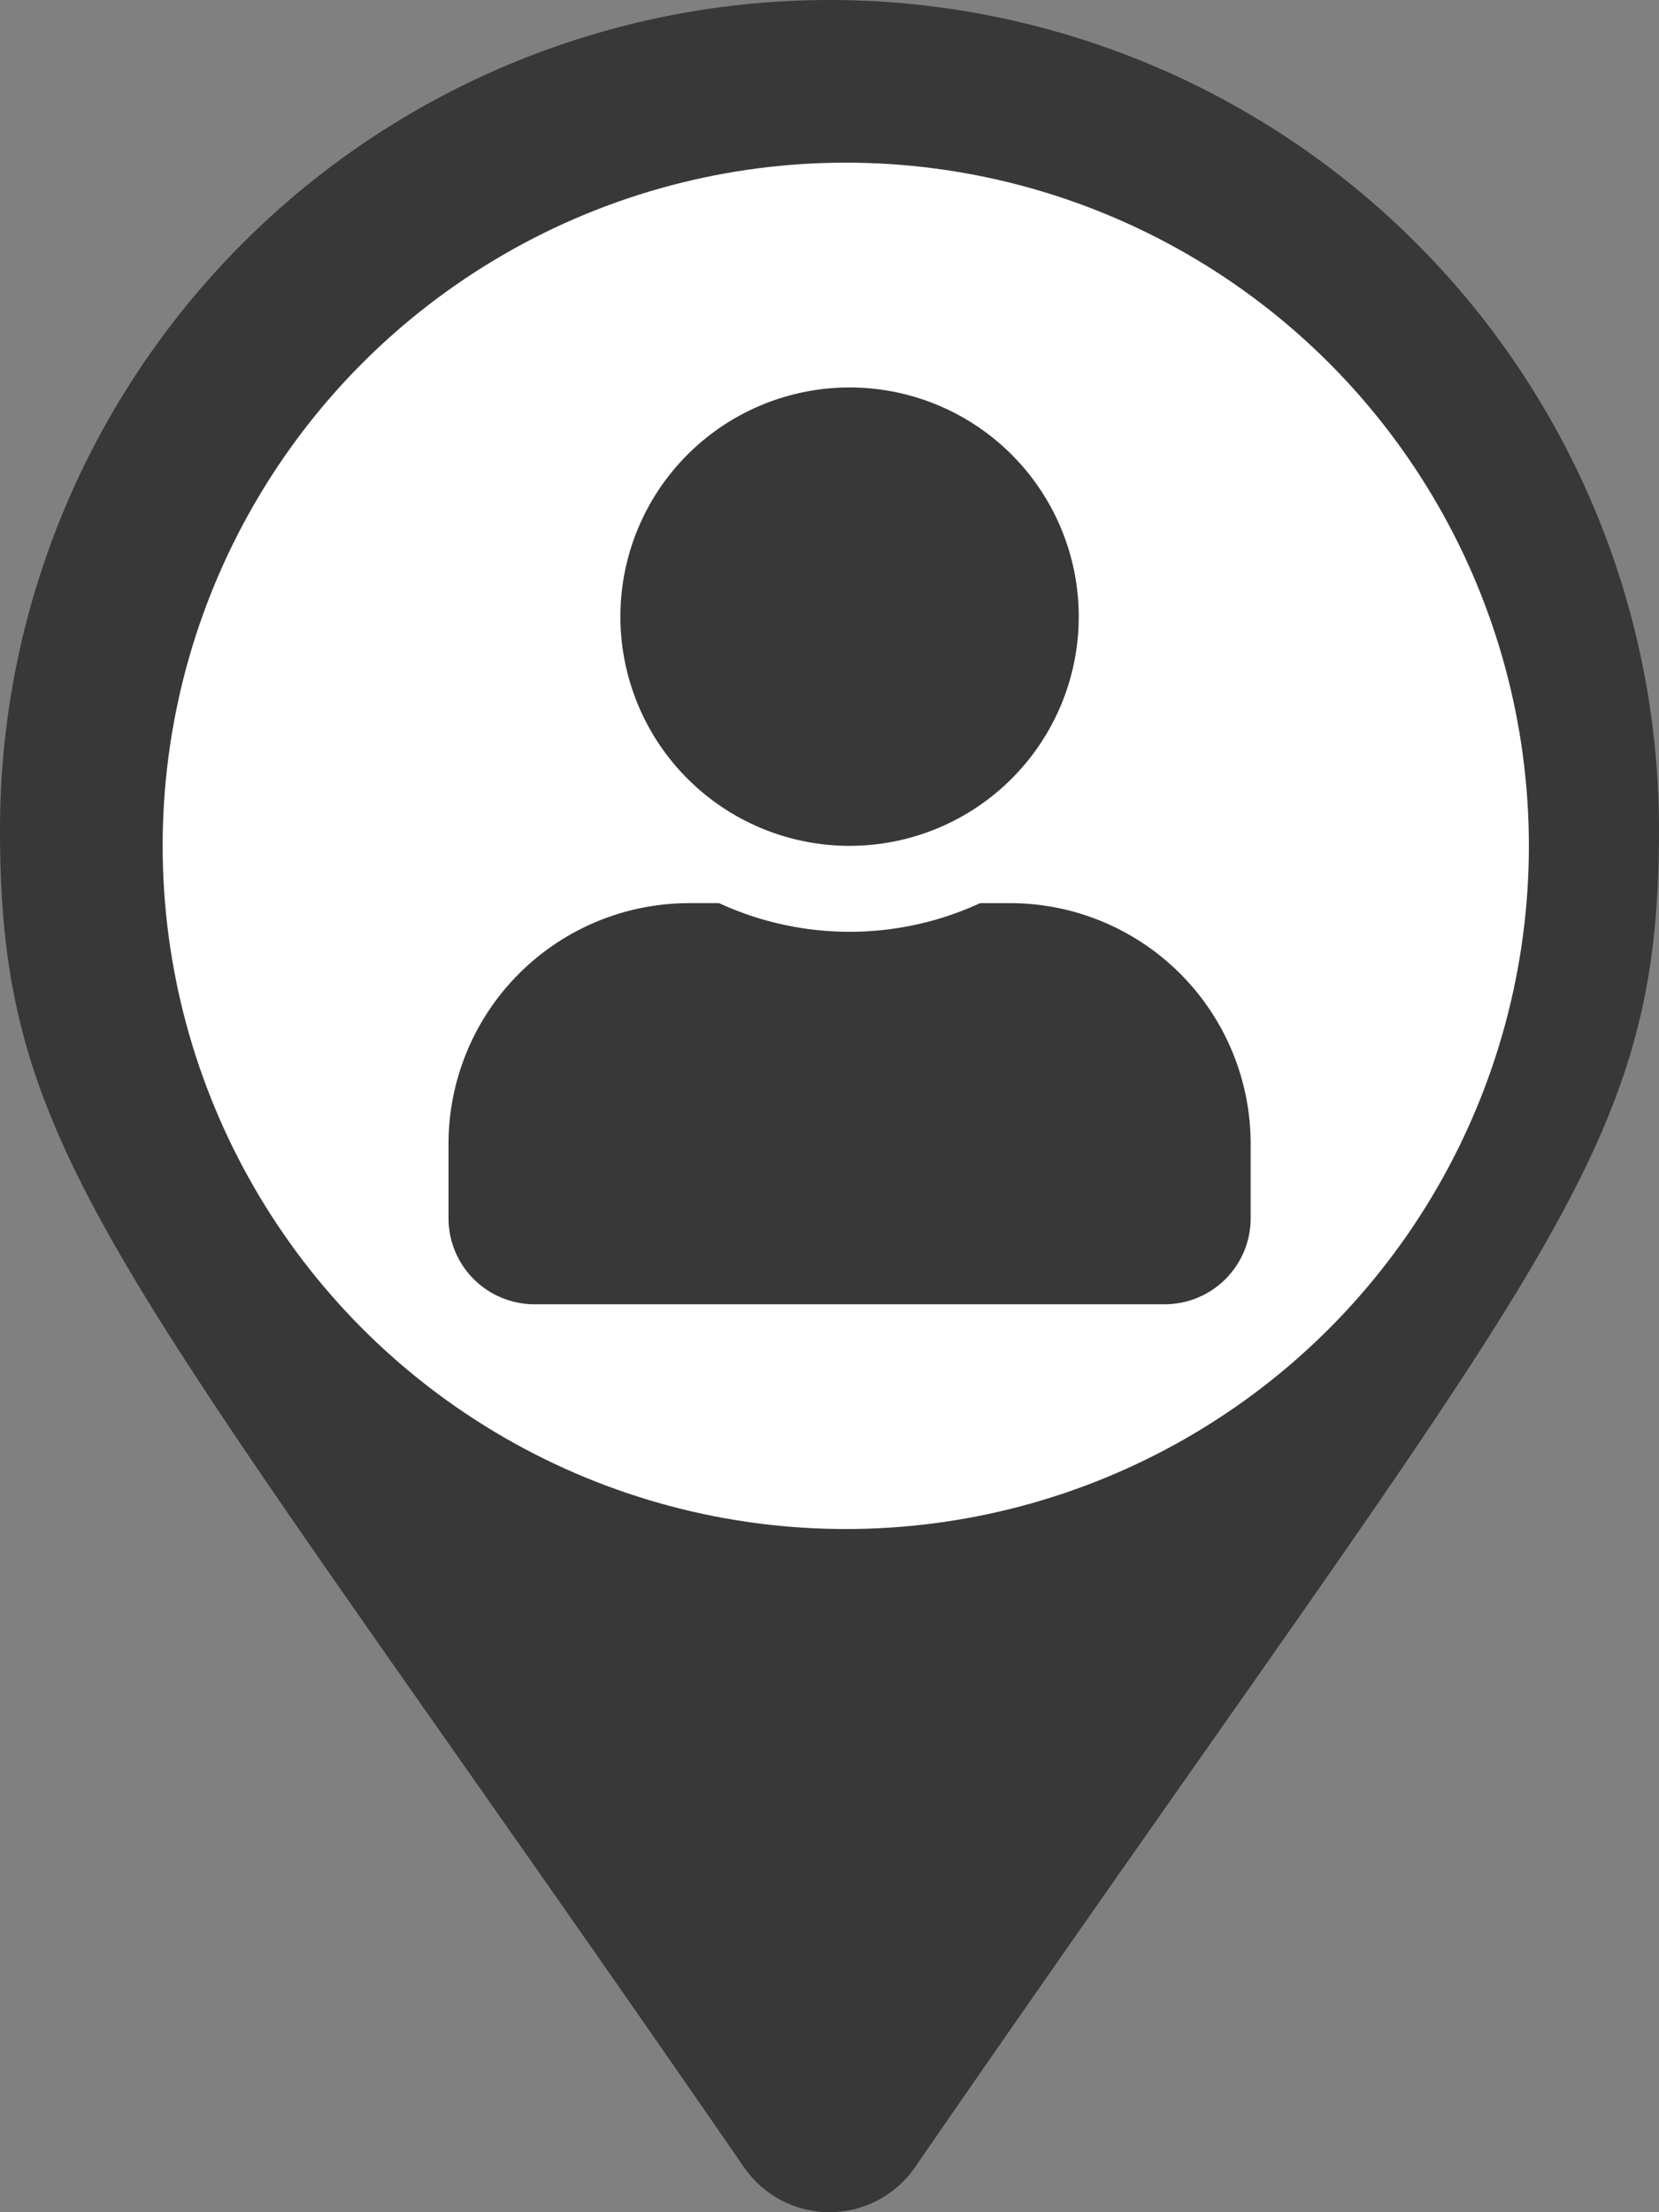 <svg xmlns="http://www.w3.org/2000/svg" width="51" height="68" viewBox="0 0 51 68">
  <rect x="0" y="0" width="51" height="68" fill="#808080" stroke="none"/>
  <g id="map-center" transform="translate(-605 -1886)">
    <path id="Icon_awesome-map-marker-alt" data-name="Icon awesome-map-marker-alt" d="M22.879,66.628C3.582,38.653,0,35.781,0,25.5a25.5,25.5,0,0,1,51,0c0,10.281-3.582,13.153-22.879,41.128a3.189,3.189,0,0,1-5.241,0Zm2.621-30.5A10.625,10.625,0,1,0,14.875,25.5,10.625,10.625,0,0,0,25.5,36.125Z" transform="translate(605 1886)" fill="#383838"/>
    <circle id="Ellipse_1" data-name="Ellipse 1" cx="21" cy="21" r="21" transform="translate(610 1891)" fill="#fff"/>
    <path id="Icon_awesome-user" data-name="Icon awesome-user" d="M12.33,14.091A7.045,7.045,0,1,0,5.284,7.045,7.045,7.045,0,0,0,12.33,14.091Zm4.932,1.761h-.919a9.582,9.582,0,0,1-8.025,0H7.4A7.4,7.4,0,0,0,0,23.25v2.29a2.643,2.643,0,0,0,2.642,2.642H22.017a2.643,2.643,0,0,0,2.642-2.642V23.25A7.4,7.4,0,0,0,17.261,15.852Z" transform="translate(618.788 1897.909)" fill="#383838"/>
  </g>
</svg>
